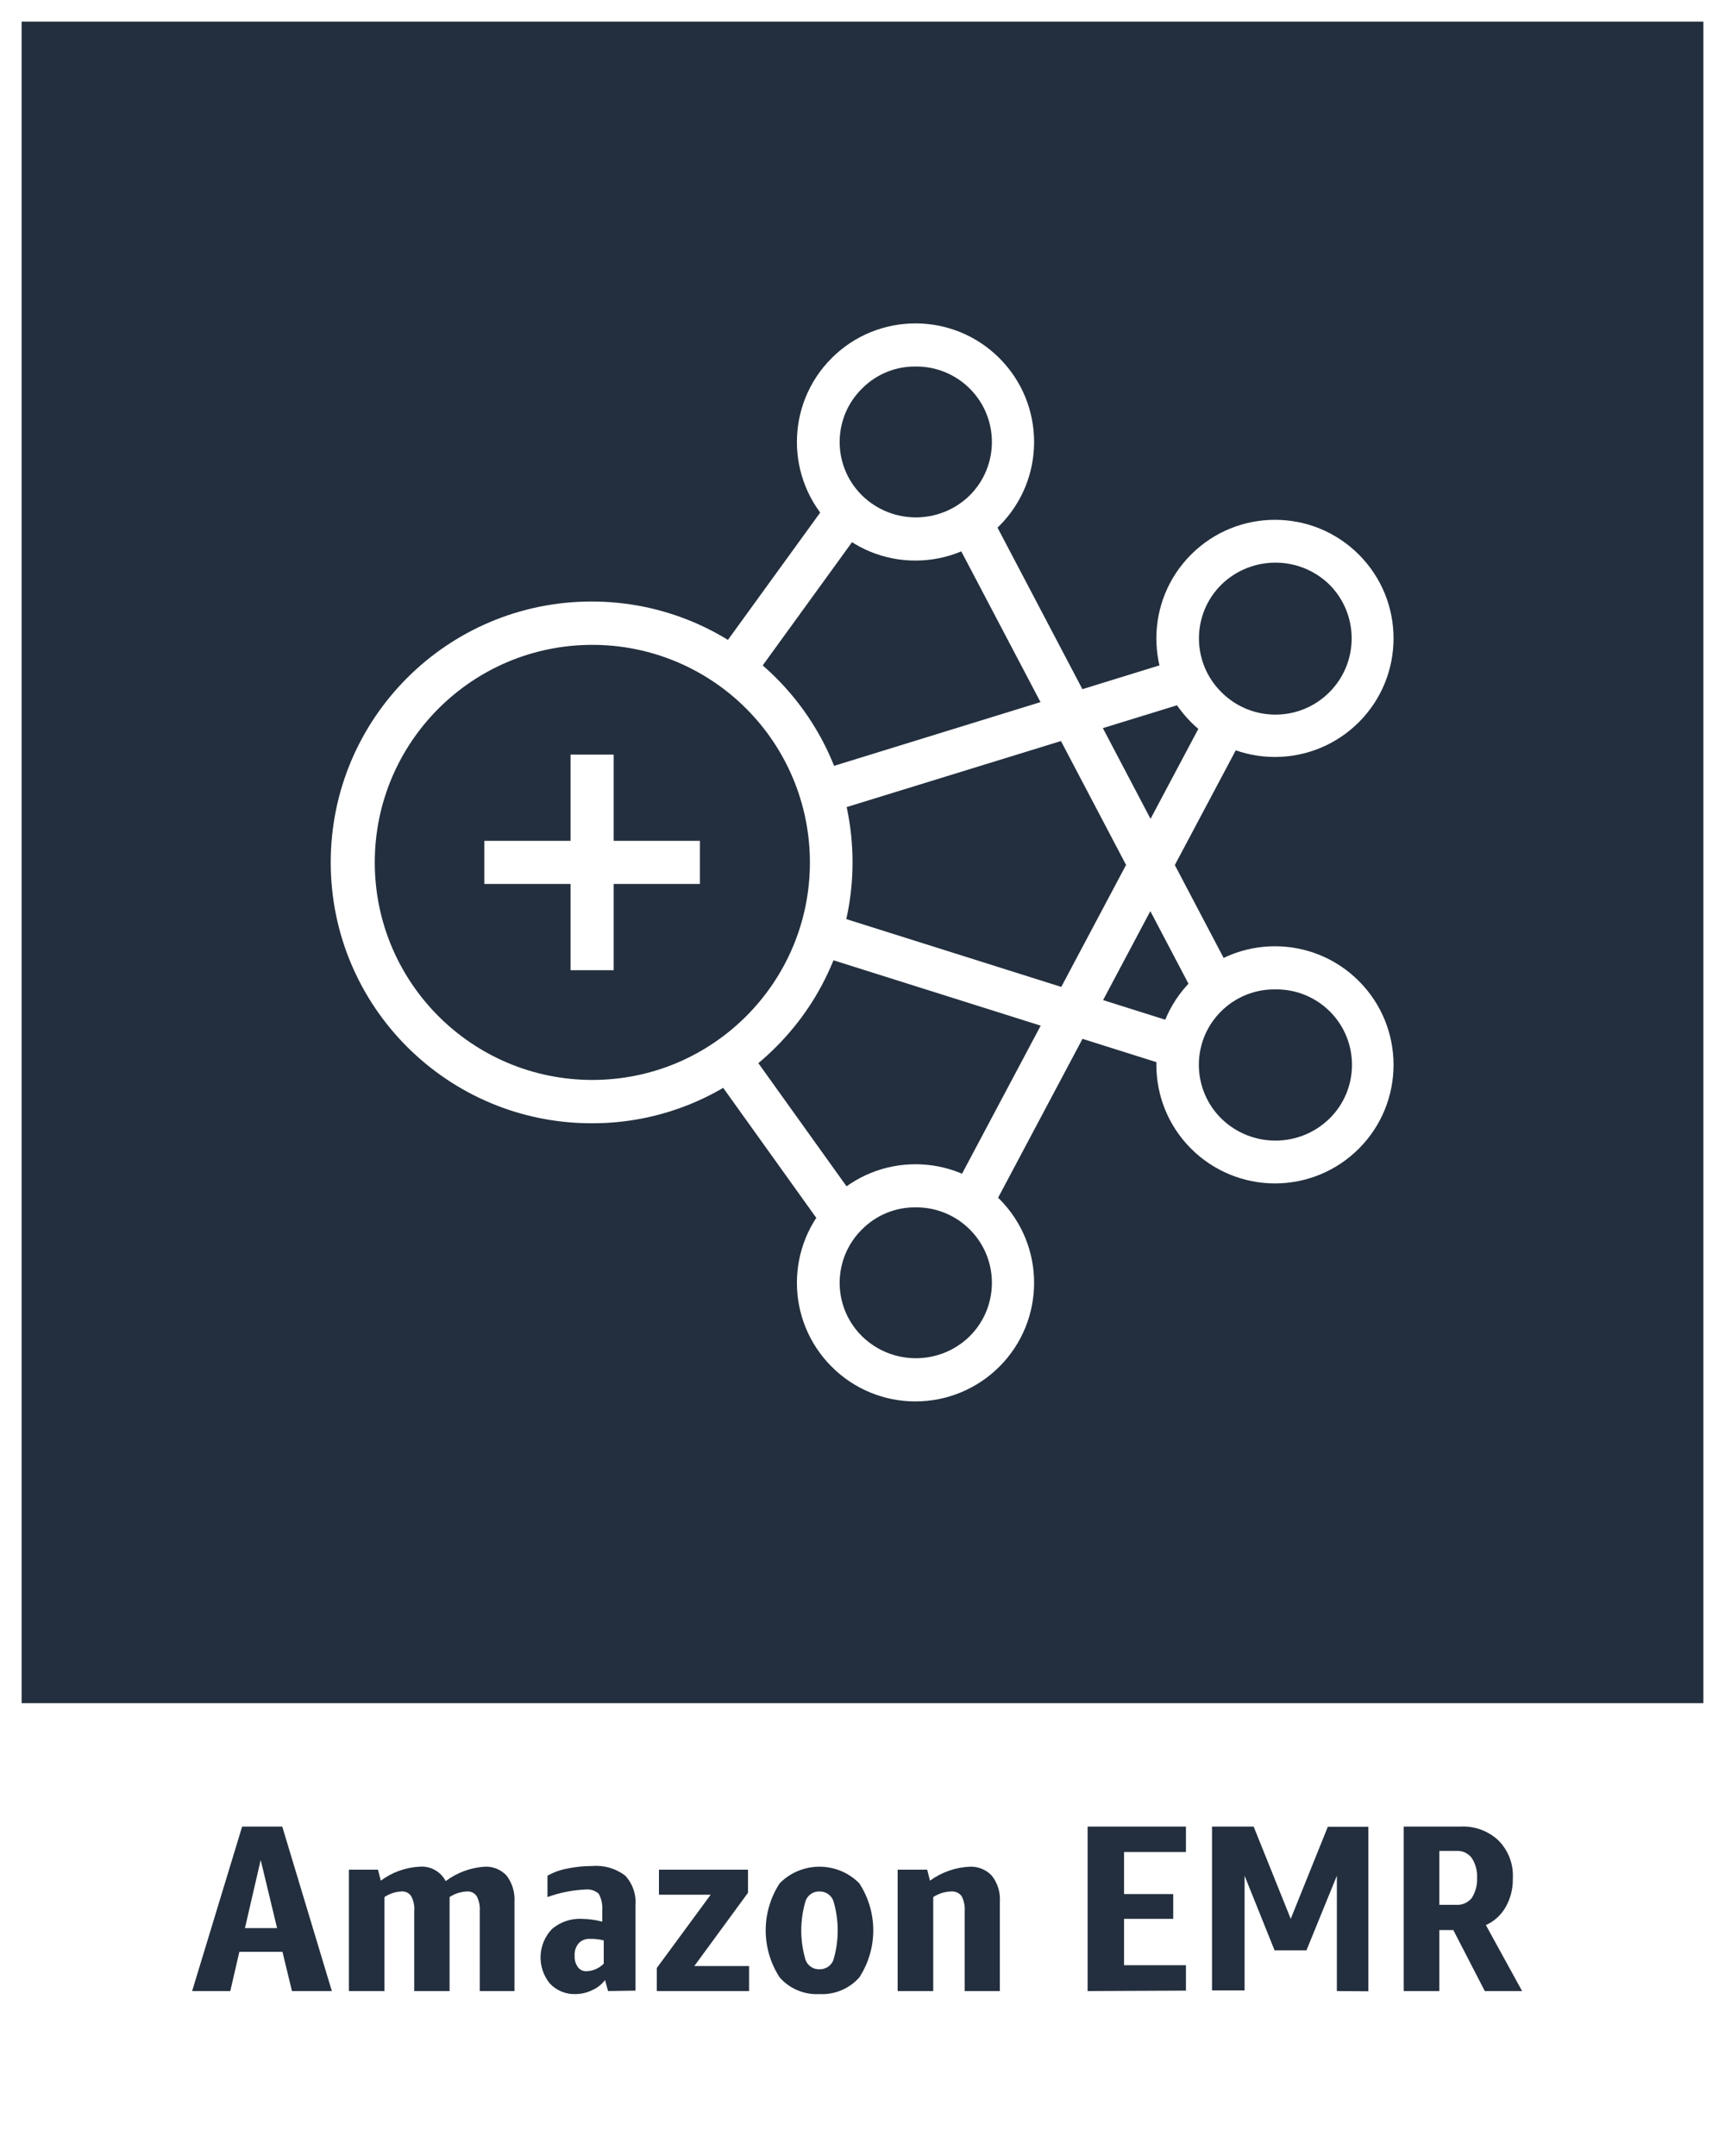 <svg version="1.1" width="80" height="100" viewBox="0 0 80 100" xmlns="http://www.w3.org/2000/svg" xmlns:xlink="http://www.w3.org/1999/xlink" overflow="hidden"><rect x="0" y="0" width="80" height="100" fill="#808080" stroke="none"/><g id="CARDS"><rect x="1" y="1" width="78" height="78" fill="#232F3E"/><path d=" M 0 0 L 0 80 L 0 80 L 0 100 L 80 100 L 80 80 L 80 80 L 80 0 Z M 1 1 L 79 1 L 79 79 L 1 79 Z" fill="#FFFFFF"/></g><g id="TEXT_-_EDIT"><path d=" M 13.54 92.35 L 13.1 90.53 L 11.1 90.53 L 10.68 92.35 L 8.91 92.35 L 11.23 84.72 L 13.09 84.72 L 15.39 92.35 Z M 11.36 89.43 L 12.85 89.43 L 12.09 86.27 Z" fill="#232F3E"/><path d=" M 22.25 92.35 L 22.25 88.64 C 22.267 88.402 22.218 88.163 22.11 87.95 C 22.008 87.798 21.832 87.714 21.65 87.73 C 21.365 87.742 21.088 87.832 20.85 87.99 C 20.855 88.03 20.855 88.07 20.85 88.11 L 20.85 92.35 L 19.21 92.35 L 19.21 88.64 C 19.232 88.401 19.183 88.161 19.07 87.95 C 18.97 87.796 18.792 87.711 18.61 87.73 C 18.331 87.744 18.061 87.834 17.83 87.99 L 17.83 92.35 L 16.18 92.35 L 16.18 86.72 L 17.53 86.72 L 17.66 87.23 C 18.185 86.838 18.815 86.612 19.47 86.58 C 19.968 86.544 20.44 86.807 20.67 87.25 C 21.201 86.852 21.837 86.619 22.5 86.58 C 22.879 86.568 23.244 86.721 23.5 87 C 23.76 87.351 23.888 87.784 23.86 88.22 L 23.86 92.35 Z" fill="#232F3E"/><path d=" M 28.2 92.35 L 28.06 91.84 C 27.903 92.045 27.697 92.207 27.46 92.31 C 27.217 92.428 26.95 92.49 26.68 92.49 C 26.235 92.503 25.805 92.324 25.5 92 C 24.889 91.253 24.932 90.167 25.6 89.47 C 25.99 89.14 26.49 88.972 27 89 C 27.314 89.007 27.626 89.05 27.93 89.13 L 27.93 88.62 C 27.952 88.35 27.897 88.079 27.77 87.84 C 27.605 87.689 27.383 87.616 27.16 87.64 C 26.556 87.665 25.959 87.783 25.39 87.99 L 25.39 87 C 25.673 86.84 25.98 86.728 26.3 86.67 C 26.681 86.59 27.07 86.55 27.46 86.55 C 28.012 86.502 28.561 86.662 29 87 C 29.345 87.377 29.515 87.881 29.47 88.39 L 29.47 92.33 Z M 27.2 91.43 C 27.501 91.419 27.787 91.294 28 91.08 L 28 90 C 27.794 89.949 27.582 89.925 27.37 89.93 C 27.172 89.914 26.978 89.987 26.84 90.13 C 26.701 90.294 26.633 90.506 26.65 90.72 C 26.64 90.905 26.693 91.089 26.8 91.24 C 26.885 91.355 27.017 91.425 27.16 91.43 Z" fill="#232F3E"/><path d=" M 30.46 92.35 L 30.46 91.28 L 32.96 87.88 L 30.56 87.88 L 30.56 86.72 L 34.69 86.72 L 34.69 87.79 L 32.2 91.19 L 34.74 91.19 L 34.74 92.35 Z" fill="#232F3E"/><path d=" M 38 92.49 C 37.301 92.528 36.623 92.244 36.16 91.72 C 35.294 90.392 35.294 88.678 36.16 87.35 C 37.172 86.331 38.818 86.325 39.837 87.337 C 39.841 87.341 39.846 87.346 39.85 87.35 C 40.716 88.678 40.716 90.392 39.85 91.72 C 39.383 92.245 38.702 92.528 38 92.49 Z M 38 91.34 C 38.286 91.35 38.548 91.178 38.65 90.91 C 38.917 90.016 38.917 89.064 38.65 88.17 C 38.551 87.898 38.289 87.721 38 87.73 C 37.714 87.722 37.455 87.9 37.36 88.17 C 37.093 89.064 37.093 90.016 37.36 90.91 C 37.459 91.176 37.716 91.349 38 91.34 Z" fill="#232F3E"/><path d=" M 44.74 92.35 L 44.74 88.65 C 44.756 88.408 44.708 88.167 44.6 87.95 C 44.483 87.795 44.294 87.712 44.1 87.73 C 43.808 87.74 43.524 87.83 43.28 87.99 L 43.28 92.35 L 41.63 92.35 L 41.63 86.72 L 43 86.72 L 43.13 87.23 C 43.674 86.832 44.326 86.605 45 86.58 C 45.378 86.572 45.741 86.724 46 87 C 46.27 87.347 46.402 87.782 46.37 88.22 L 46.37 92.35 Z" fill="#232F3E"/><path d=" M 50.44 92.35 L 50.44 84.72 L 55 84.72 L 55 85.9 L 52.13 85.9 L 52.13 87.85 L 54.41 87.85 L 54.41 89 L 52.13 89 L 52.13 91.15 L 55 91.15 L 55 92.33 Z" fill="#232F3E"/><path d=" M 62 92.35 L 62 87 L 60.59 90.46 L 59.11 90.46 L 57.72 87 L 57.72 92.32 L 56.21 92.32 L 56.21 84.72 L 58.14 84.72 L 59.86 89 L 61.58 84.73 L 63.46 84.73 L 63.46 92.36 Z" fill="#232F3E"/><path d=" M 68.86 92.35 L 67.4 89.52 L 66.75 89.52 L 66.75 92.35 L 65.1 92.35 L 65.1 84.72 L 67.74 84.72 C 68.391 84.688 69.026 84.922 69.5 85.37 C 69.957 85.834 70.197 86.47 70.16 87.12 C 70.172 87.585 70.058 88.045 69.83 88.45 C 69.621 88.821 69.298 89.115 68.91 89.29 L 70.59 92.35 Z M 66.75 88.35 L 67.53 88.35 C 67.806 88.37 68.075 88.254 68.25 88.04 C 68.431 87.761 68.518 87.432 68.5 87.1 C 68.52 86.771 68.432 86.445 68.25 86.17 C 68.079 85.949 67.809 85.829 67.53 85.85 L 66.75 85.85 Z" fill="#232F3E"/></g><g id="ICONS_-_EDIT"><path d=" M 38.07 37.73 L 38.07 36.73 L 37.78 35.8 L 54.78 30.55 L 55.37 32.47 L 38.37 37.71 C 38.272 37.732 38.17 37.738 38.07 37.73 Z" fill="#FFFFFF"/><rect x="35.68" y="48.1" width="2" height="9.05" fill="#FFFFFF" transform="matrix(0.81,-0.58,0.58,0.81,-23.84,31.38)"/><rect x="38.3" y="43.65" width="25.26" height="2" fill="#FFFFFF" transform="matrix(0.469,-0.883,0.883,0.469,-12.38,68.71)"/><rect x="32.13" y="26.36" width="9.05" height="2" fill="#FFFFFF" transform="matrix(0.587,-0.81,0.81,0.587,-7.01,41)"/><rect x="45.37" y="37.24" width="2" height="17.46" fill="#FFFFFF" transform="matrix(0.301,-0.954,0.954,0.301,-11.43,76.33)"/><rect x="49.69" y="22.8" width="2" height="24.42" fill="#FFFFFF" transform="matrix(0.885,-0.465,0.465,0.885,-10.47,27.6)"/><path d=" M 27.46 52.1 C 20.777 52.112 15.35 46.705 15.338 40.022 C 15.326 33.339 20.733 27.912 27.416 27.9 C 34.099 27.888 39.526 33.295 39.538 39.978 C 39.544 43.192 38.271 46.276 36 48.55 L 36 48.55 C 33.742 50.827 30.667 52.105 27.46 52.1 Z M 27.46 29.91 C 21.887 29.916 17.375 34.438 17.381 40.011 C 17.386 45.583 21.909 50.096 27.481 50.09 C 33.054 50.084 37.566 45.562 37.561 39.989 C 37.558 37.314 36.493 34.75 34.6 32.86 C 32.707 30.967 30.138 29.905 27.46 29.91 Z" fill="#FFFFFF"/><rect x="26.46" y="35" width="2" height="10" fill="#FFFFFF"/><rect x="22.46" y="39" width="10" height="2" fill="#FFFFFF"/><path d=" M 59.13 35.11 C 57.671 35.112 56.271 34.532 55.24 33.5 L 55.24 33.5 C 53.092 31.353 53.091 27.87 55.238 25.722 C 57.386 23.573 60.868 23.573 63.016 25.72 C 65.165 27.867 65.166 31.35 63.018 33.498 C 61.987 34.53 60.589 35.11 59.13 35.11 Z M 56.65 32.11 C 58.031 33.491 60.269 33.491 61.65 32.11 C 63.031 30.729 63.031 28.491 61.65 27.11 C 60.257 25.759 58.043 25.759 56.65 27.11 C 55.269 28.471 55.253 30.693 56.614 32.074 C 56.626 32.086 56.638 32.098 56.65 32.11 Z" fill="#FFFFFF"/><path d=" M 59.13 54.89 C 57.671 54.89 56.272 54.311 55.24 53.28 L 55.24 53.28 C 53.092 51.133 53.091 47.65 55.238 45.502 C 57.386 43.353 60.868 43.353 63.016 45.5 C 65.165 47.647 65.166 51.13 63.018 53.278 C 61.987 54.31 60.589 54.89 59.13 54.89 Z M 59.13 45.89 C 57.197 45.873 55.616 47.426 55.599 49.359 C 55.591 50.311 55.97 51.224 56.65 51.89 L 56.65 51.89 C 58.043 53.241 60.257 53.241 61.65 51.89 C 63.031 50.537 63.053 48.321 61.701 46.941 C 61.037 46.263 60.128 45.884 59.18 45.89 Z" fill="#FFFFFF"/><path d=" M 42.46 65 C 41 65.005 39.599 64.425 38.57 63.39 L 38.57 63.39 C 36.422 61.243 36.421 57.76 38.568 55.612 C 40.716 53.463 44.198 53.463 46.346 55.61 C 48.495 57.757 48.496 61.24 46.348 63.388 C 45.317 64.42 43.919 65 42.46 65 Z M 42.46 56 C 41.539 55.991 40.653 56.351 40 57 C 38.619 58.337 38.584 60.54 39.921 61.921 C 39.947 61.948 39.973 61.974 40 62 L 40 62 C 41.382 63.33 43.568 63.33 44.95 62 C 46.331 60.647 46.354 58.431 45.001 57.051 C 44.335 56.371 43.421 55.992 42.47 56 Z" fill="#FFFFFF"/><path d=" M 42.46 26 C 41 26.005 39.599 25.425 38.57 24.39 L 38.57 24.39 C 36.422 22.243 36.421 18.76 38.568 16.612 C 40.716 14.463 44.198 14.463 46.346 16.61 C 48.495 18.757 48.496 22.24 46.348 24.388 C 45.317 25.42 43.919 26 42.46 26 Z M 42.46 17 C 41.539 16.991 40.653 17.351 40 18 C 38.619 19.337 38.584 21.54 39.921 22.921 C 39.947 22.948 39.973 22.974 40 23 L 40 23 C 41.382 24.33 43.568 24.33 44.95 23 C 46.331 21.647 46.354 19.431 45.001 18.051 C 44.335 17.371 43.421 16.992 42.47 17 Z" fill="#FFFFFF"/></g></svg>